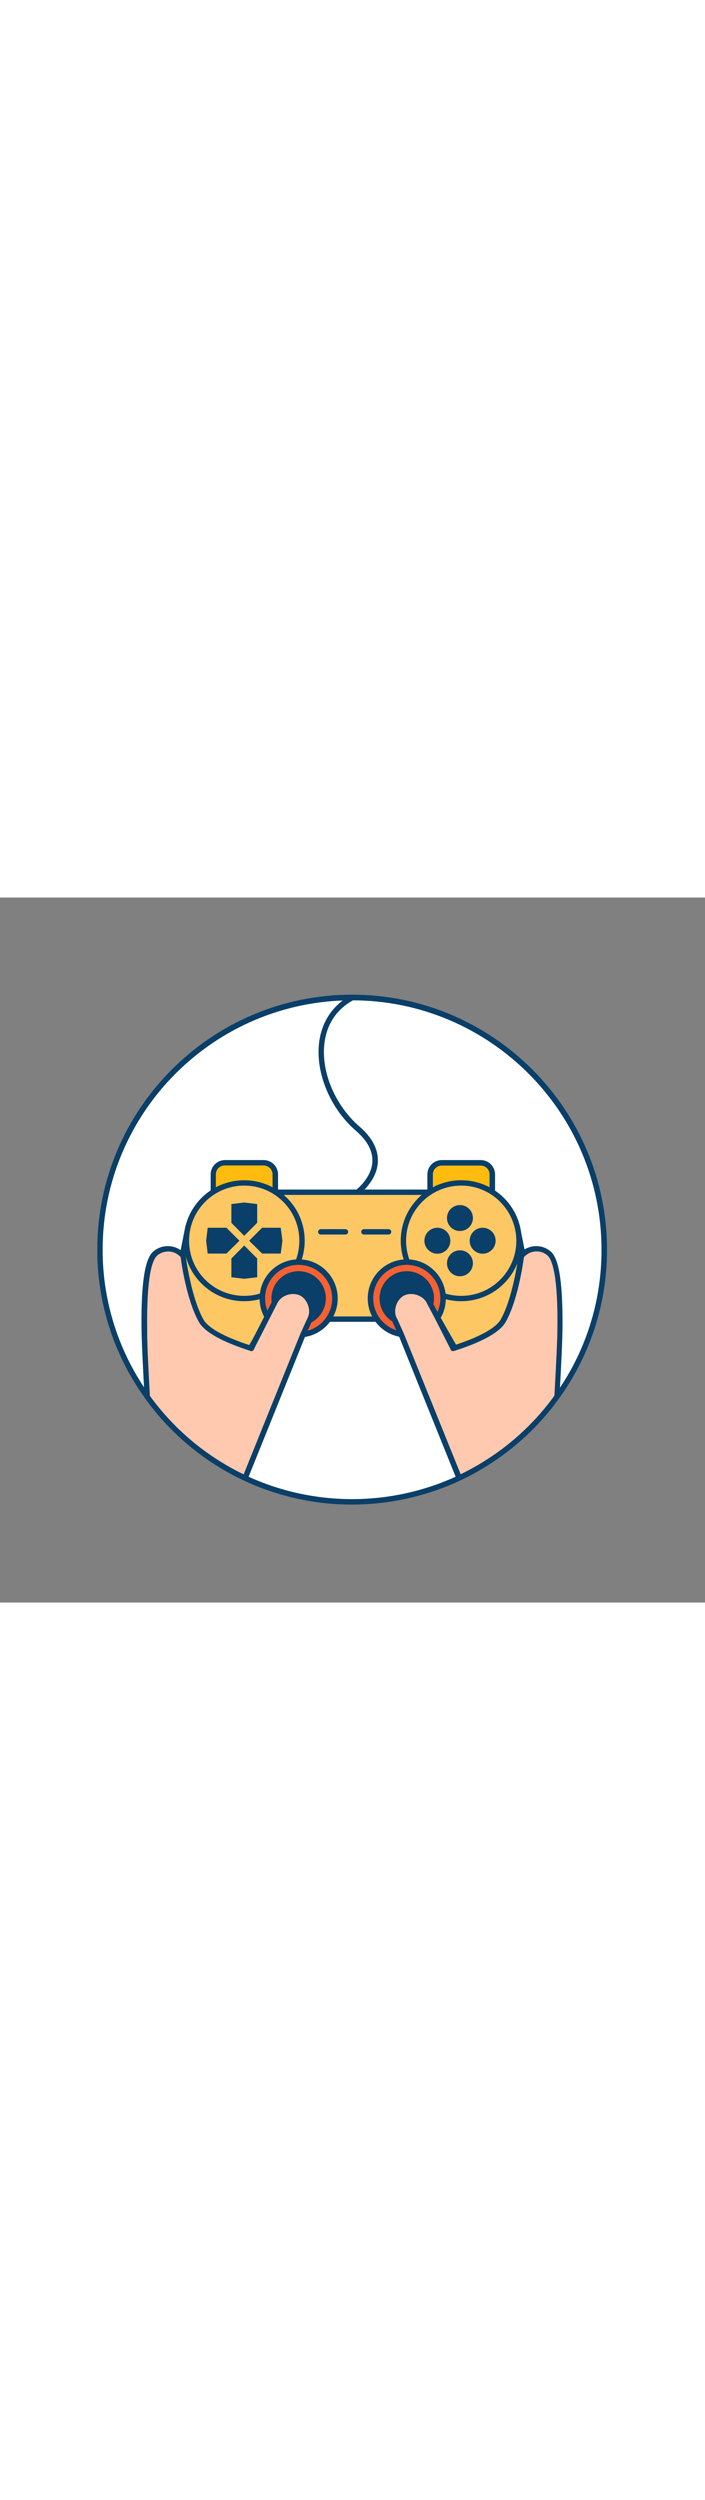 <svg version="1.1" id="Layer_1" xmlns="http://www.w3.org/2000/svg" xmlns:xlink="http://www.w3.org/1999/xlink" x="0px" y="0px" viewBox="0 0 500 500" style="width: 141px;" xml:space="preserve" data-imageid="gaming-32" imageName="Gaming" class="illustrations_image">
<rect x="0" y="0" width="500" height="500" fill="#808080" stroke="none"/>
<style type="text/css">
	.st0_gaming-32{fill:#FFFFFF;}
	.st1_gaming-32{fill:#093F68;}
	.st2_gaming-32{fill:#68E1FD;}
	.st3_gaming-32{fill:#FFBC0E;}
	.st4_gaming-32{fill:#F56132;}
	.st5_gaming-32{fill:#FFC9B0;}
</style>
<g id="line_gaming-32">
	<path class="st0_gaming-32" d="M428.5,249.7c0,98.8-80.1,178.8-178.8,178.8c-57.6,0-111.7-27.8-145.3-74.6l0,0c-57.6-80.2-39.2-192,41-249.6&#10;&#9;&#9;c30.4-21.8,66.9-33.6,104.3-33.6C348.5,70.9,428.5,150.9,428.5,249.7z"/>
	<path class="st1_gaming-32" d="M249.7,430.5c-26.5,0.1-52.7-5.8-76.7-17c-27.9-13.1-52.1-33.2-70.1-58.3c0-0.1-0.1-0.1-0.1-0.2&#10;&#9;&#9;c-22.1-30.7-33.9-67.5-33.8-105.3C68.9,150,150,68.9,249.7,68.9S430.5,150,430.5,249.7c0.1,37.8-11.8,74.7-33.9,105.4&#10;&#9;&#9;c-18,25.1-42.2,45.1-70.1,58.3C302.4,424.7,276.2,430.5,249.7,430.5z M106.1,353.1c17.7,24.5,41.2,44,68.5,56.9&#10;&#9;&#9;c47.6,22.2,102.6,22.2,150.2,0c27.4-12.9,51-32.5,68.6-57c21.7-30,33.3-66.1,33.2-103.2c0-97.6-79.4-176.9-176.9-176.9&#10;&#9;&#9;S72.8,152.1,72.8,249.7c-0.1,37,11.5,73.1,33.2,103.2l0,0C106,352.9,106.1,353,106.1,353.1z"/>
</g>
<g id="gaming_gaming-32">
	<rect x="185.4" y="209" class="st2_gaming-32 targetColor" width="145.4" height="90" style="fill: rgb(253, 199, 99);"/>
	<path class="st1_gaming-32" d="M330.8,300.9H185.4c-1.1,0-1.9-0.8-1.9-1.9c0,0,0,0,0,0v-90c0-1.1,0.9-1.9,1.9-1.9c0,0,0,0,0,0h145.4&#10;&#9;&#9;c1.1,0,1.9,0.8,1.9,1.9c0,0,0,0,0,0v90C332.7,300.1,331.9,300.9,330.8,300.9C330.8,300.9,330.8,300.9,330.8,300.9z M187.3,297.1&#10;&#9;&#9;h141.6v-86.2H187.3V297.1z"/>
	<path class="st2_gaming-32 targetColor" d="M133.4,233.4c0,0-15.8,76-16.3,97.1s28.8,33,43,15.9s51.6-89.1,51.6-89.1L133.4,233.4z" style="fill: rgb(253, 199, 99);"/>
	<path class="st1_gaming-32" d="M142.7,356.6c-3.4,0-6.9-0.7-10.1-1.9c-10.8-4.1-17.7-13.6-17.4-24.2c0.6-21,15.7-94.3,16.3-97.4&#10;&#9;&#9;c0.1-0.5,0.4-1,0.9-1.3c0.5-0.3,1-0.3,1.6-0.2l78.3,24c0.5,0.2,1,0.6,1.2,1.1c0.2,0.5,0.2,1.1-0.1,1.6&#10;&#9;&#9;c-1.5,2.9-37.7,72.4-51.9,89.4C157,353.4,150,356.6,142.7,356.6z M134.9,235.9c-2.5,12.3-15.3,76-15.8,94.7&#10;&#9;&#9;c-0.2,9,5.6,17,14.9,20.5c7.3,2.8,17.6,2.7,24.7-5.8c12.6-15.1,44.1-74.8,50.4-86.7L134.9,235.9z"/>
	<path class="st3_gaming-32" d="M159.6,188.1h27.3c4.6,0,8.4,3.8,8.4,8.4v21.2l0,0h-44l0,0v-21.2C151.3,191.9,155,188.1,159.6,188.1z"/>
	<path class="st1_gaming-32" d="M195.3,219.7h-44c-1.1,0-1.9-0.9-1.9-1.9c0,0,0,0,0,0v-21.4c0-5.6,4.5-10.2,10.2-10.2H187&#10;&#9;&#9;c5.6,0,10.2,4.6,10.2,10.2v21.4C197.2,218.8,196.3,219.6,195.3,219.7z M153.1,215.8h40.2v-19.4c0-3.5-2.8-6.3-6.3-6.4c0,0,0,0,0,0&#10;&#9;&#9;h-27.6c-3.5,0-6.3,2.8-6.3,6.3V215.8z"/>
	<circle class="st2_gaming-32 targetColor" cx="173.2" cy="243.4" r="41" style="fill: rgb(253, 199, 99);"/>
	<path class="st1_gaming-32" d="M173.2,286.3c-23.7,0-42.9-19.2-42.9-42.9s19.2-42.9,42.9-42.9s42.9,19.2,42.9,42.9l0,0&#10;&#9;&#9;C216.1,267.1,196.9,286.3,173.2,286.3z M173.2,204.3c-21.6,0-39.1,17.5-39.1,39.1s17.5,39.1,39.1,39.1s39.1-17.5,39.1-39.1&#10;&#9;&#9;c0,0,0,0,0,0C212.3,221.8,194.8,204.3,173.2,204.3L173.2,204.3z"/>
	<circle class="st4_gaming-32" cx="211.8" cy="284.4" r="25.8"/>
	<path class="st1_gaming-32" d="M211.8,312c-15.3,0-27.7-12.4-27.7-27.7c0-15.3,12.4-27.7,27.7-27.7c15.3,0,27.7,12.4,27.7,27.7l0,0&#10;&#9;&#9;C239.5,299.7,227.1,312,211.8,312z M211.8,260.5c-13.2,0-23.8,10.7-23.8,23.8c0,13.2,10.7,23.8,23.8,23.8s23.8-10.7,23.8-23.8l0,0&#10;&#9;&#9;C235.6,271.2,224.9,260.6,211.8,260.5L211.8,260.5z"/>
	<circle class="st1_gaming-32" cx="211.8" cy="284.4" r="17.4"/>
	<path class="st1_gaming-32" d="M211.8,303.6c-10.6,0-19.3-8.6-19.3-19.3c0-10.6,8.6-19.3,19.3-19.3c10.6,0,19.3,8.6,19.3,19.3l0,0&#10;&#9;&#9;C231,295,222.4,303.6,211.8,303.6z M211.8,269c-8.5,0-15.4,6.9-15.4,15.4c0,8.5,6.9,15.4,15.4,15.4c8.5,0,15.4-6.9,15.4-15.4&#10;&#9;&#9;C227.2,275.9,220.3,269,211.8,269L211.8,269z"/>
	<polygon class="st1_gaming-32" points="182.4,230.7 173.2,239.9 164.1,230.7 164.1,217.4 173.2,216.3 182.4,217.4 &#9;"/>
	<polygon class="st1_gaming-32" points="182.4,256 173.2,246.8 164.1,256 164.1,269.3 173.2,270.4 182.4,269.3 &#9;"/>
	<polygon class="st1_gaming-32" points="185.9,252.5 176.7,243.4 185.9,234.2 199.1,234.2 200.3,243.4 199.1,252.5 &#9;"/>
	<polygon class="st1_gaming-32" points="160.6,252.5 169.8,243.4 160.6,234.2 147.3,234.2 146.2,243.4 147.3,252.5 &#9;"/>
	<path class="st2_gaming-32 targetColor" d="M366.9,233.4c0,0,15.7,76,16.3,97.1s-28.8,33-43,15.9s-51.7-89.1-51.7-89.1L366.9,233.4z" style="fill: rgb(253, 199, 99);"/>
	<path class="st1_gaming-32" d="M357.6,356.6c-7.3,0-14.3-3.2-18.9-8.9c-14.2-17-50.4-86.5-51.9-89.4c-0.5-0.9-0.1-2.1,0.8-2.6&#10;&#9;&#9;c0.1-0.1,0.2-0.1,0.3-0.1l78.4-24c1-0.3,2.1,0.3,2.4,1.3c0,0.1,0,0.1,0,0.2c0.6,3.1,15.8,76.4,16.4,97.4&#10;&#9;&#9;c0.3,10.6-6.5,20.1-17.4,24.2C364.5,355.9,361.1,356.5,357.6,356.6z M291.3,258.6c6.2,11.9,37.8,71.6,50.4,86.7&#10;&#9;&#9;c7.1,8.5,17.4,8.6,24.7,5.8c9.3-3.5,15.1-11.5,14.9-20.5c-0.5-18.7-13.3-82.4-15.9-94.7L291.3,258.6z"/>
	<path class="st3_gaming-32" d="M349.1,217.7h-44l0,0v-21.2c0-4.6,3.8-8.4,8.4-8.4l0,0h27.2c4.6,0,8.4,3.8,8.4,8.4v0L349.1,217.7L349.1,217.7z&#10;&#9;&#9;"/>
	<path class="st1_gaming-32" d="M349.1,219.7H305c-1.1,0-1.9-0.9-1.9-1.9c0,0,0,0,0,0v-21.4c0-5.6,4.5-10.2,10.2-10.2h27.6&#10;&#9;&#9;c5.6,0,10.2,4.5,10.2,10.2c0,0,0,0,0,0v21.4C351,218.8,350.2,219.7,349.1,219.7C349.1,219.7,349.1,219.7,349.1,219.7z M307,215.8&#10;&#9;&#9;h40.2v-19.4c0-3.5-2.8-6.3-6.3-6.3h-27.6c-3.5,0-6.3,2.8-6.3,6.3L307,215.8z"/>
	<circle class="st2_gaming-32 targetColor" cx="327.1" cy="243.4" r="41" style="fill: rgb(253, 199, 99);"/>
	<path class="st1_gaming-32" d="M327.1,286.3c-23.7,0-42.9-19.2-42.9-42.9s19.2-42.9,42.9-42.9c23.7,0,42.9,19.2,42.9,42.9&#10;&#9;&#9;C370,267.1,350.8,286.3,327.1,286.3z M327.1,204.3c-21.6,0-39.1,17.5-39.1,39.1c0,21.6,17.5,39.1,39.1,39.1&#10;&#9;&#9;c21.6,0,39.1-17.5,39.1-39.1c0,0,0,0,0,0C366.1,221.8,348.6,204.3,327.1,204.3L327.1,204.3z"/>
	<circle class="st4_gaming-32" cx="288.5" cy="284.4" r="25.8"/>
	<path class="st1_gaming-32" d="M288.5,312c-15.3,0-27.7-12.4-27.7-27.7c0-15.3,12.4-27.7,27.7-27.7c15.3,0,27.7,12.4,27.7,27.7c0,0,0,0,0,0&#10;&#9;&#9;C316.2,299.7,303.8,312,288.5,312z M288.5,260.5c-13.2,0-23.8,10.7-23.8,23.8s10.7,23.8,23.8,23.8s23.8-10.7,23.8-23.8v0&#10;&#9;&#9;C312.3,271.2,301.7,260.6,288.5,260.5L288.5,260.5z"/>
	<circle class="st1_gaming-32" cx="288.5" cy="284.4" r="17.4"/>
	<path class="st1_gaming-32" d="M288.5,303.6c-10.6,0-19.3-8.6-19.3-19.3s8.6-19.3,19.3-19.3c10.6,0,19.3,8.6,19.3,19.3c0,0,0,0,0,0&#10;&#9;&#9;C307.8,295,299.1,303.6,288.5,303.6z M288.5,269c-8.5,0-15.4,6.9-15.4,15.4s6.9,15.4,15.4,15.4c8.5,0,15.4-6.9,15.4-15.4&#10;&#9;&#9;C303.9,275.9,297,269,288.5,269L288.5,269z"/>
	<circle class="st1_gaming-32" cx="310.2" cy="243.4" r="9.2"/>
	<circle class="st1_gaming-32" cx="342.3" cy="243.4" r="9.2"/>
	<circle class="st1_gaming-32" cx="326.2" cy="227.3" r="9.2"/>
	<circle class="st1_gaming-32" cx="326.2" cy="259.4" r="9.2"/>
	<path class="st1_gaming-32" d="M245,239h-17.5c-1.1,0-1.9-0.9-1.9-1.9s0.9-1.9,1.9-1.9c0,0,0,0,0,0H245c1.1,0,1.9,0.9,1.9,1.9&#10;&#9;&#9;C246.9,238.1,246.1,239,245,239z"/>
	<path class="st1_gaming-32" d="M275.6,239h-17.5c-1.1,0-1.9-0.9-1.9-1.9c0-1.1,0.9-1.9,1.9-1.9h17.5c1.1,0,1.9,0.9,1.9,1.9&#10;&#9;&#9;S276.6,239,275.6,239C275.6,239,275.6,239,275.6,239z"/>
	<path class="st5_gaming-32" d="M219.8,299c-0.1,0.2-0.2,0.4-0.3,0.5l-0.2,0.5l-4.5,10l-41.1,101.7c-27.7-13-51.5-32.9-69.4-57.7l0,0&#10;&#9;&#9;c-1-17.8-2-37-2.1-46.5c-0.5-31.3,1.9-50.4,7.9-55.2c5.8-4.7,14.3-4.1,19.2,1.5l0.3,0.4c0,0,3.8,30,12.9,46&#10;&#9;&#9;c4.6,8,20.4,14.8,35,19.5l0.5,0.2c0.1-0.3,1.6-3.4,3.7-7.5l0.1-0.1c2-3.9,4.5-8.8,6.8-13.2c0.3-0.6,0.6-1.1,0.9-1.7&#10;&#9;&#9;c2.3-4.5,4.3-8.3,5.1-10c0.3-0.6,0.5-0.9,0.5-0.9c0.8-1.5,1.9-2.8,3.2-3.8c4.5-3.6,11.1-4.2,15.6-1.8&#10;&#9;&#9;C219.6,283.8,223,292.3,219.8,299z"/>
	<path class="st1_gaming-32" d="M173.8,413.6c-0.3,0-0.6-0.1-0.8-0.2c-27.9-13.1-52.1-33.2-70.1-58.3c-0.2-0.3-0.4-0.7-0.4-1.1&#10;&#9;&#9;c-1.3-23.9-2-38.7-2.1-46.5c-0.7-44,4.6-53.4,8.6-56.7c6.6-5.4,16.3-4.6,21.9,1.8l0.2,0.3c0.3,0.3,0.5,0.7,0.6,1.1&#10;&#9;&#9;c0,0.3,3.8,29.8,12.6,45.3c3.4,6,14.8,12.3,32.8,18.2c0.6-1.1,1.5-2.9,3-6l0.1-0.2c1.3-2.5,2.8-5.4,4.3-8.4l6.1-11.8&#10;&#9;&#9;c1.1-2.1,1.9-3.8,2.4-4.8l0.5-1c0.9-1.7,2.2-3.2,3.7-4.4c5-4,12.4-4.8,17.7-2c6.2,3.4,10.4,13,6.7,20.7c-0.1,0.2-0.2,0.5-0.3,0.7&#10;&#9;&#9;l-4.6,10.3l-41,101.7c-0.2,0.5-0.6,0.9-1.1,1.1C174.3,413.5,174,413.6,173.8,413.6z M106.3,353.4c17.2,23.8,40.1,42.9,66.5,55.7&#10;&#9;&#9;l40.3-99.9l4.8-10.5c0.1-0.2,0.2-0.3,0.2-0.5l0.1-0.1c2.8-5.8-0.5-13.2-5.1-15.7c-3.9-2.1-9.7-1.4-13.4,1.6c-1.1,0.9-2.1,2-2.7,3.2&#10;&#9;&#9;l-0.5,0.9c-0.5,1-1.3,2.6-2.4,4.7l-6,11.8c-1.5,3-3,5.9-4.3,8.4c0,0.1-0.1,0.1-0.1,0.2c-1.1,2.1-3.4,6.7-3.6,7.2&#10;&#9;&#9;c-0.1,0.5-0.5,0.9-0.9,1.1c-0.5,0.2-1,0.3-1.5,0.1l-0.5-0.2c-19.9-6.4-32-13.2-36.1-20.3c-8.6-15.1-12.5-41.8-13-46.1&#10;&#9;&#9;c-4.3-4.8-11.5-5.3-16.5-1.2c-3.6,3-7.8,14.7-7.2,53.7C104.3,315.2,105,329.8,106.3,353.4z"/>
	<path class="st5_gaming-32" d="M397.1,307.5C397,317,396,336.2,395,354c-17.8,24.8-41.7,44.7-69.4,57.7l-41.1-101.8l-4.6-10.3l-0.1-0.2&#10;&#9;&#9;c0-0.1-0.1-0.2-0.2-0.4c-3.2-6.6,0.3-15.2,5.9-18.2c5.1-2.8,13.2-1.5,17.5,3.6c0.5,0.6,1,1.3,1.3,2c0,0,0.4,0.8,1.1,2.2&#10;&#9;&#9;s1.8,3.6,3.1,6c0,0,0,0,0,0.1c0.6,1.1,1.2,2.3,1.8,3.5c0.1,0.3,0.3,0.6,0.5,0.9c4.8,9.2,10.4,20.3,10.5,20.8&#10;&#9;&#9;c0.4-0.1,0.9-0.3,1.3-0.4c14.4-4.7,29.8-11.3,34.3-19.2c9.1-16,12.9-46,12.9-46c0.3-0.4,0.7-0.8,1.1-1.2c5.1-4.9,13-5.2,18.5-0.8&#10;&#9;&#9;C395.2,257.1,397.6,276.2,397.1,307.5z"/>
	<path class="st1_gaming-32" d="M325.6,413.6c-0.2,0-0.5-0.1-0.7-0.1c-0.5-0.2-0.9-0.6-1.1-1.1l-41.1-101.9l-4.6-10.1c0,0,0-0.1,0-0.1&#10;&#9;&#9;c-0.1-0.2-0.2-0.4-0.3-0.6c-3.7-7.7,0.5-17.3,6.7-20.7s15.3-1.5,19.9,4.1c0.6,0.7,1.1,1.5,1.5,2.3c0,0,0.4,0.8,1.1,2.2&#10;&#9;&#9;s1.8,3.6,3.1,6l0.1,0.2c0.5,1.1,1.1,2.2,1.7,3.4c0.2,0.4,0.3,0.6,0.4,0.9c6.2,12.1,8.8,17.2,9.9,19.4c18.1-5.9,29.4-12.2,32.9-18.2&#10;&#9;&#9;c8.8-15.5,12.6-45,12.6-45.3c0-0.4,0.2-0.7,0.4-1c0.4-0.5,0.8-0.9,1.2-1.3c5.8-5.6,14.8-6,21-0.9c4,3.3,9.2,12.7,8.6,56.7l0,0&#10;&#9;&#9;c-0.1,7.9-0.8,22.7-2.1,46.6c0,0.4-0.1,0.7-0.4,1c-18,25.1-42.2,45.1-70.1,58.3C326.1,413.5,325.9,413.6,325.6,413.6z M281.5,298.5&#10;&#9;&#9;c0,0,0,0.1,0.1,0.1l4.7,10.4l40.4,100c26.4-12.8,49.3-31.9,66.5-55.7c1.3-23.5,2-38.1,2.1-45.9l0,0c0.6-39-3.6-50.7-7.2-53.7&#10;&#9;&#9;c-4.7-3.9-11.5-3.6-15.9,0.7c-0.2,0.2-0.4,0.4-0.6,0.6c-0.6,4.4-4.4,31-13,46.1c-4,7-15.9,13.8-35.4,20.1c-0.4,0.1-0.8,0.3-1.3,0.4&#10;&#9;&#9;c-1,0.3-2.1-0.2-2.4-1.2c0,0,0-0.1,0-0.1c-0.2-0.4-2.2-4.4-10.4-20.5c-0.2-0.3-0.4-0.7-0.5-1c-0.6-1.1-1.2-2.3-1.8-3.4l0,0&#10;&#9;&#9;l-0.1-0.1c-1.2-2.4-2.3-4.5-3.1-5.9l-1.1-2.2c-0.3-0.6-0.7-1.1-1.1-1.6c-3.5-4.2-10.5-5.7-15.1-3.2s-7.8,10-5,15.7L281.5,298.5z&#10;&#9;&#9; M397.1,307.5L397.1,307.5z"/>
	<path class="st1_gaming-32" d="M253.5,210.9c-1.1,0-1.9-0.9-1.9-1.9c0-0.6,0.3-1.2,0.8-1.5c0.1-0.1,11.3-8.6,11.7-20.4&#10;&#9;&#9;c0.3-7.4-3.7-14.8-11.8-21.8c-17.8-15.4-28.3-40.1-26.1-61.4c1.6-15.3,9.4-27.3,22.6-34.6c1-0.5,2.1-0.1,2.6,0.9&#10;&#9;&#9;c0.4,0.9,0.1,2-0.7,2.5C235.4,81,231,94.4,230,104.2c-2.1,20.1,7.9,43.4,24.8,58.1c9.1,7.8,13.5,16.2,13.2,24.9&#10;&#9;&#9;c-0.5,13.7-12.8,23-13.3,23.3C254.4,210.8,253.9,210.9,253.5,210.9z"/>
</g>
</svg>